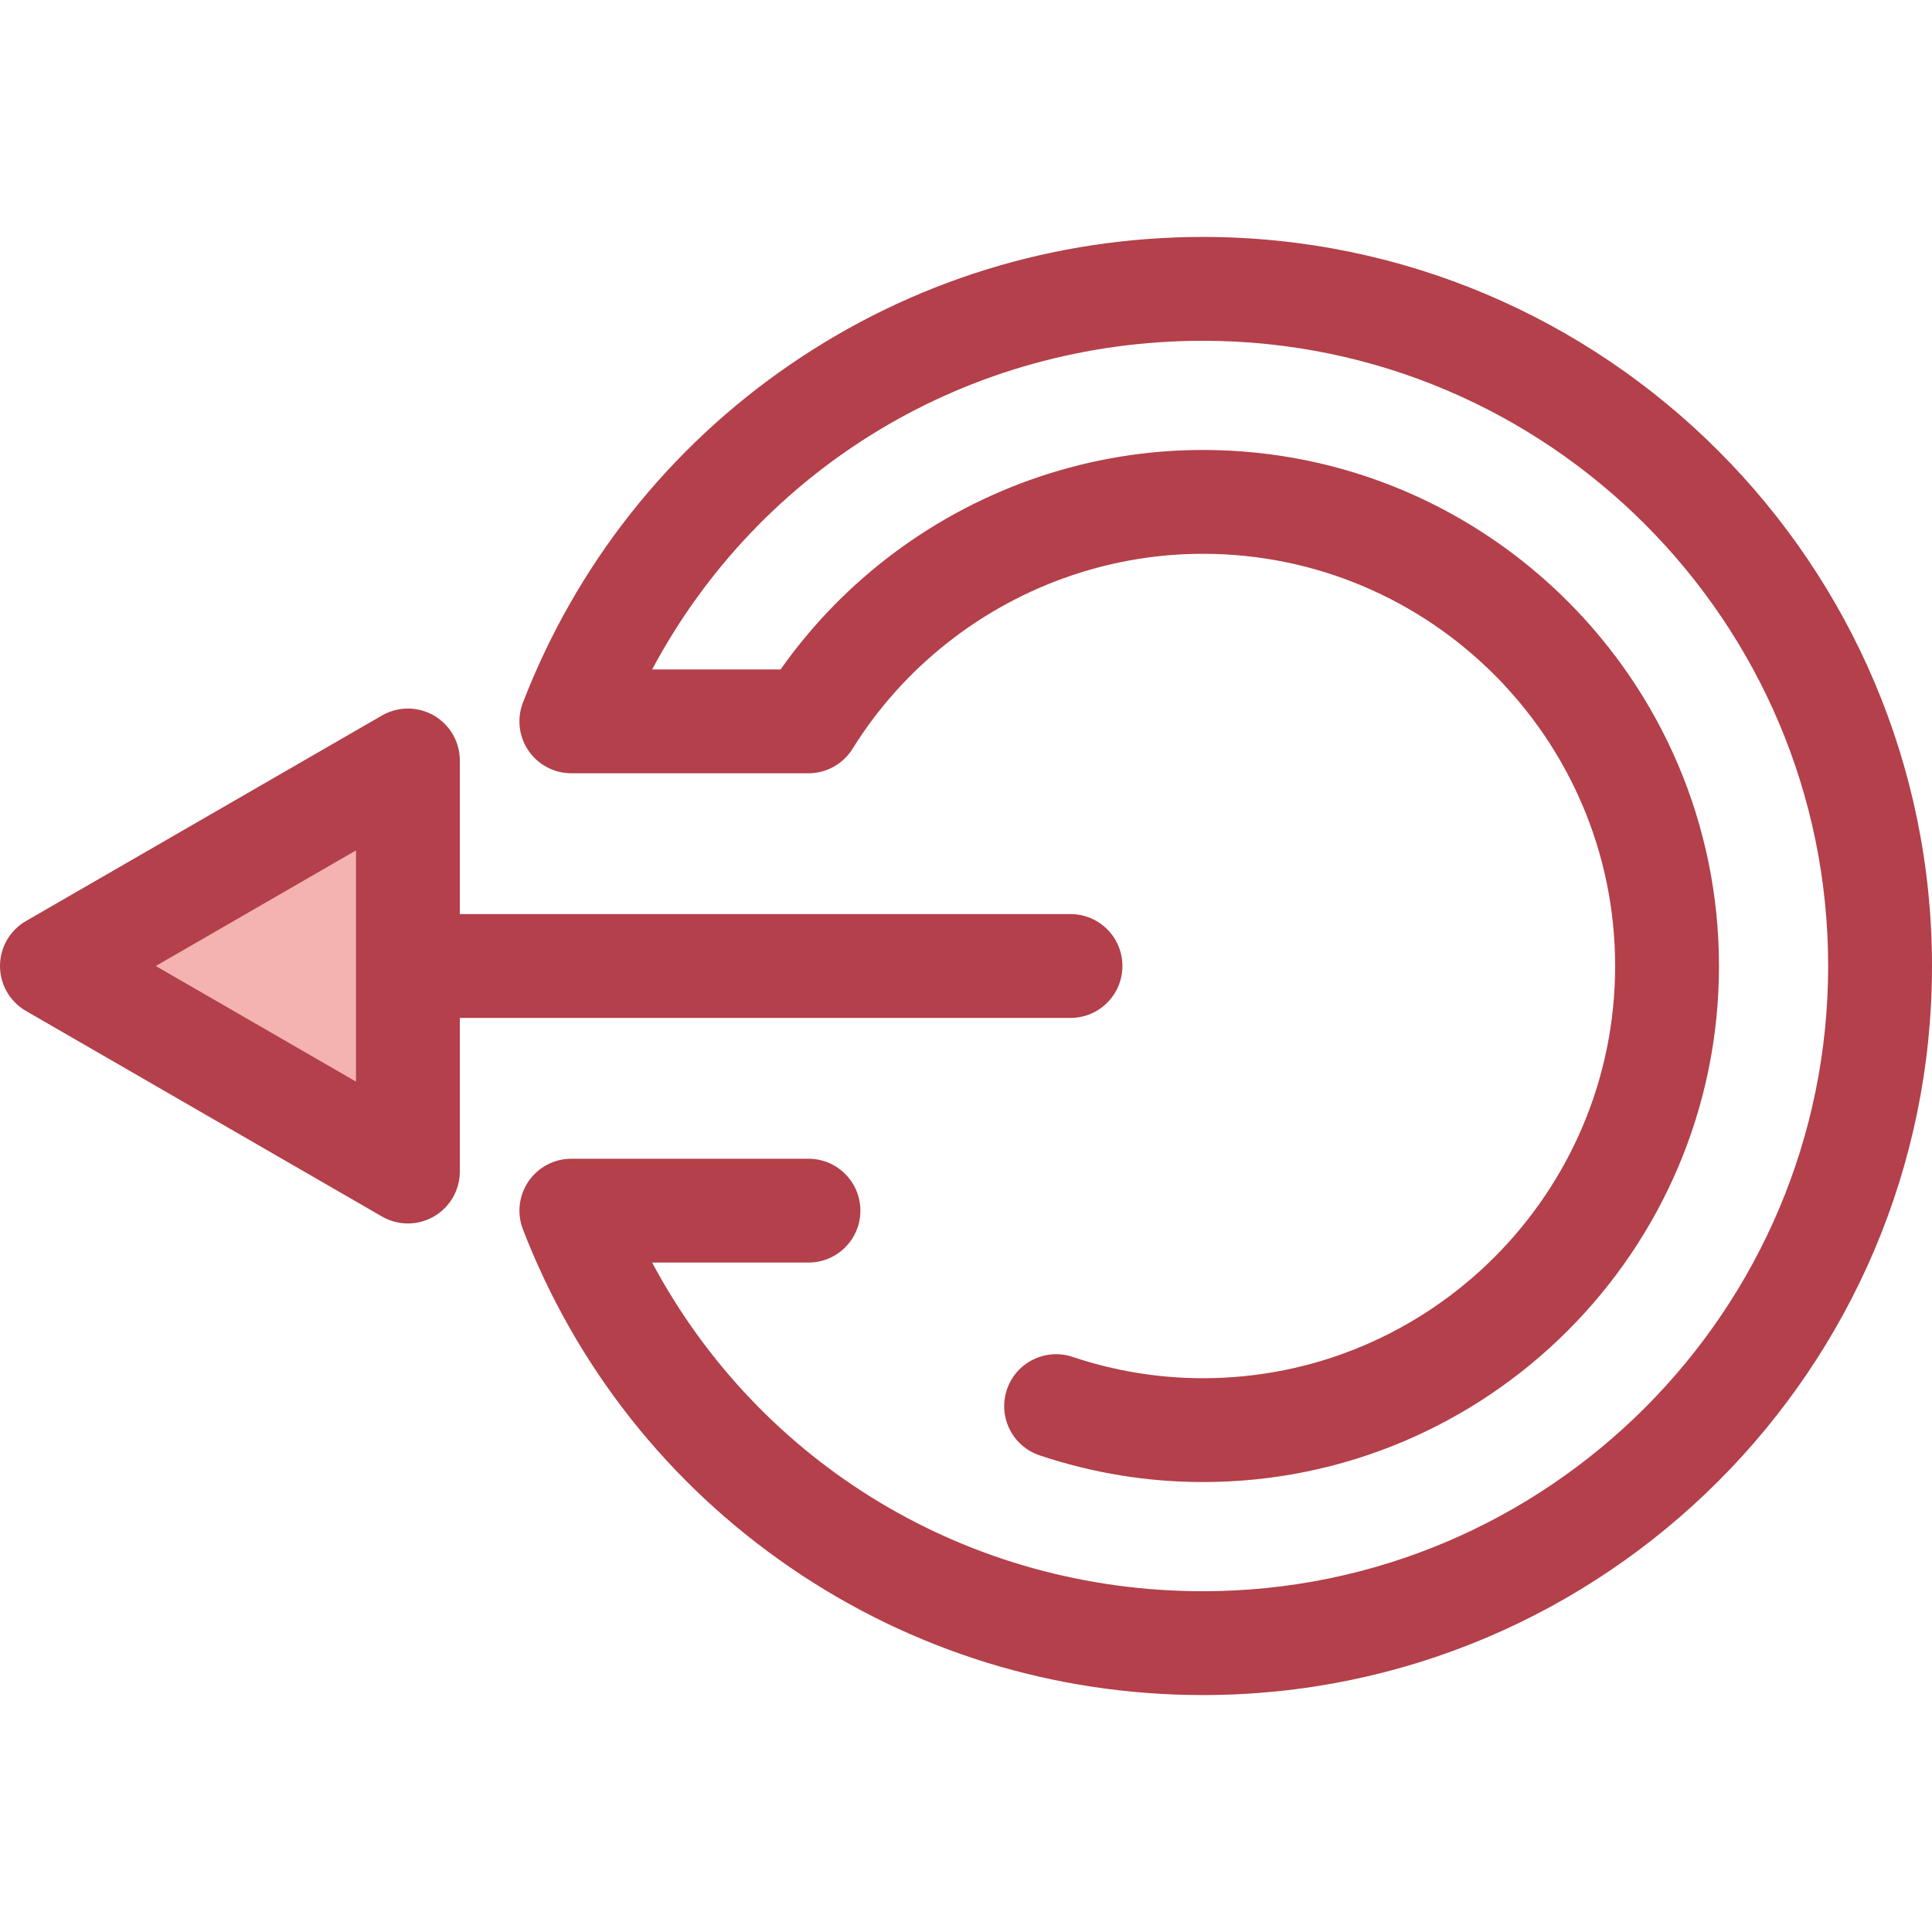 <?xml version="1.0" encoding="iso-8859-1"?>
<!-- Generator: Adobe Illustrator 19.0.0, SVG Export Plug-In . SVG Version: 6.00 Build 0)  -->
<svg version="1.1" id="Layer_1" xmlns="http://www.w3.org/2000/svg" xmlns:xlink="http://www.w3.org/1999/xlink" x="0px" y="0px"
	 viewBox="0 0 512 512" style="enable-background:new 0 0 512 512;" xml:space="preserve">
<path style="fill:#B3404A;" d="M283.695,269.759H93.422c-7.598,0-13.759-6.16-13.759-13.759s6.161-13.759,13.759-13.759h190.272
	c7.598,0,13.759,6.16,13.759,13.759S291.293,269.759,283.695,269.759z"/>
<polygon style="fill:#F4B2B0;" points="108.102,310.468 13.759,256 108.102,201.531 "/>
<g>
	<path style="fill:#B3404A;" d="M108.1,324.228c-2.376,0-4.751-0.614-6.88-1.844L6.88,267.916C2.623,265.458,0,260.916,0,256
		c0-4.916,2.623-9.458,6.88-11.916l94.341-54.468c4.257-2.457,9.502-2.457,13.759,0s6.88,6.999,6.88,11.916v108.937
		c0,4.916-2.623,9.458-6.88,11.916C112.853,323.613,110.476,324.228,108.1,324.228z M41.278,256l53.063,30.637v-61.273L41.278,256z"
		/>
	<path style="fill:#B3404A;" d="M318.791,449.21c-39.331,0-77.184-11.713-109.465-33.875c-32.183-22.093-56.646-53.056-70.745-89.54
		c-1.635-4.232-1.079-8.999,1.486-12.74c2.566-3.743,6.811-5.978,11.349-5.978h62.837c7.598,0,13.759,6.16,13.759,13.759
		s-6.161,13.759-13.759,13.759h-41.431c28.58,53.51,83.887,87.097,145.969,87.097c91.361,0,165.69-74.329,165.69-165.691
		S410.153,90.309,318.791,90.309c-62.082,0-117.389,33.588-145.969,87.097h34.047c16.749-23.777,40.858-41.779,68.637-51.088
		c14.006-4.695,28.569-7.074,43.284-7.074c75.408,0,136.757,61.349,136.757,136.757s-61.349,136.757-136.757,136.757
		c-14.713,0-29.274-2.379-43.279-7.072c-7.206-2.415-11.09-10.212-8.675-17.418c2.415-7.206,10.209-11.089,17.418-8.675
		c11.179,3.747,22.799,5.647,34.536,5.647c60.233,0,109.238-49.004,109.238-109.238s-49.004-109.238-109.238-109.238
		c-11.738,0-23.359,1.9-34.54,5.647c-24.196,8.11-44.906,24.453-58.312,46.019c-2.511,4.04-6.931,6.496-11.686,6.496h-62.838
		c-4.538,0-8.783-2.236-11.349-5.978c-2.565-3.743-3.122-8.509-1.486-12.74c14.099-36.484,38.562-67.447,70.745-89.54
		C241.607,74.505,279.46,62.79,318.791,62.79C425.327,62.79,512,149.464,512,256S425.327,449.21,318.791,449.21z"/>
</g>
<g>
</g>
<g>
</g>
<g>
</g>
<g>
</g>
<g>
</g>
<g>
</g>
<g>
</g>
<g>
</g>
<g>
</g>
<g>
</g>
<g>
</g>
<g>
</g>
<g>
</g>
<g>
</g>
<g>
</g>
</svg>
